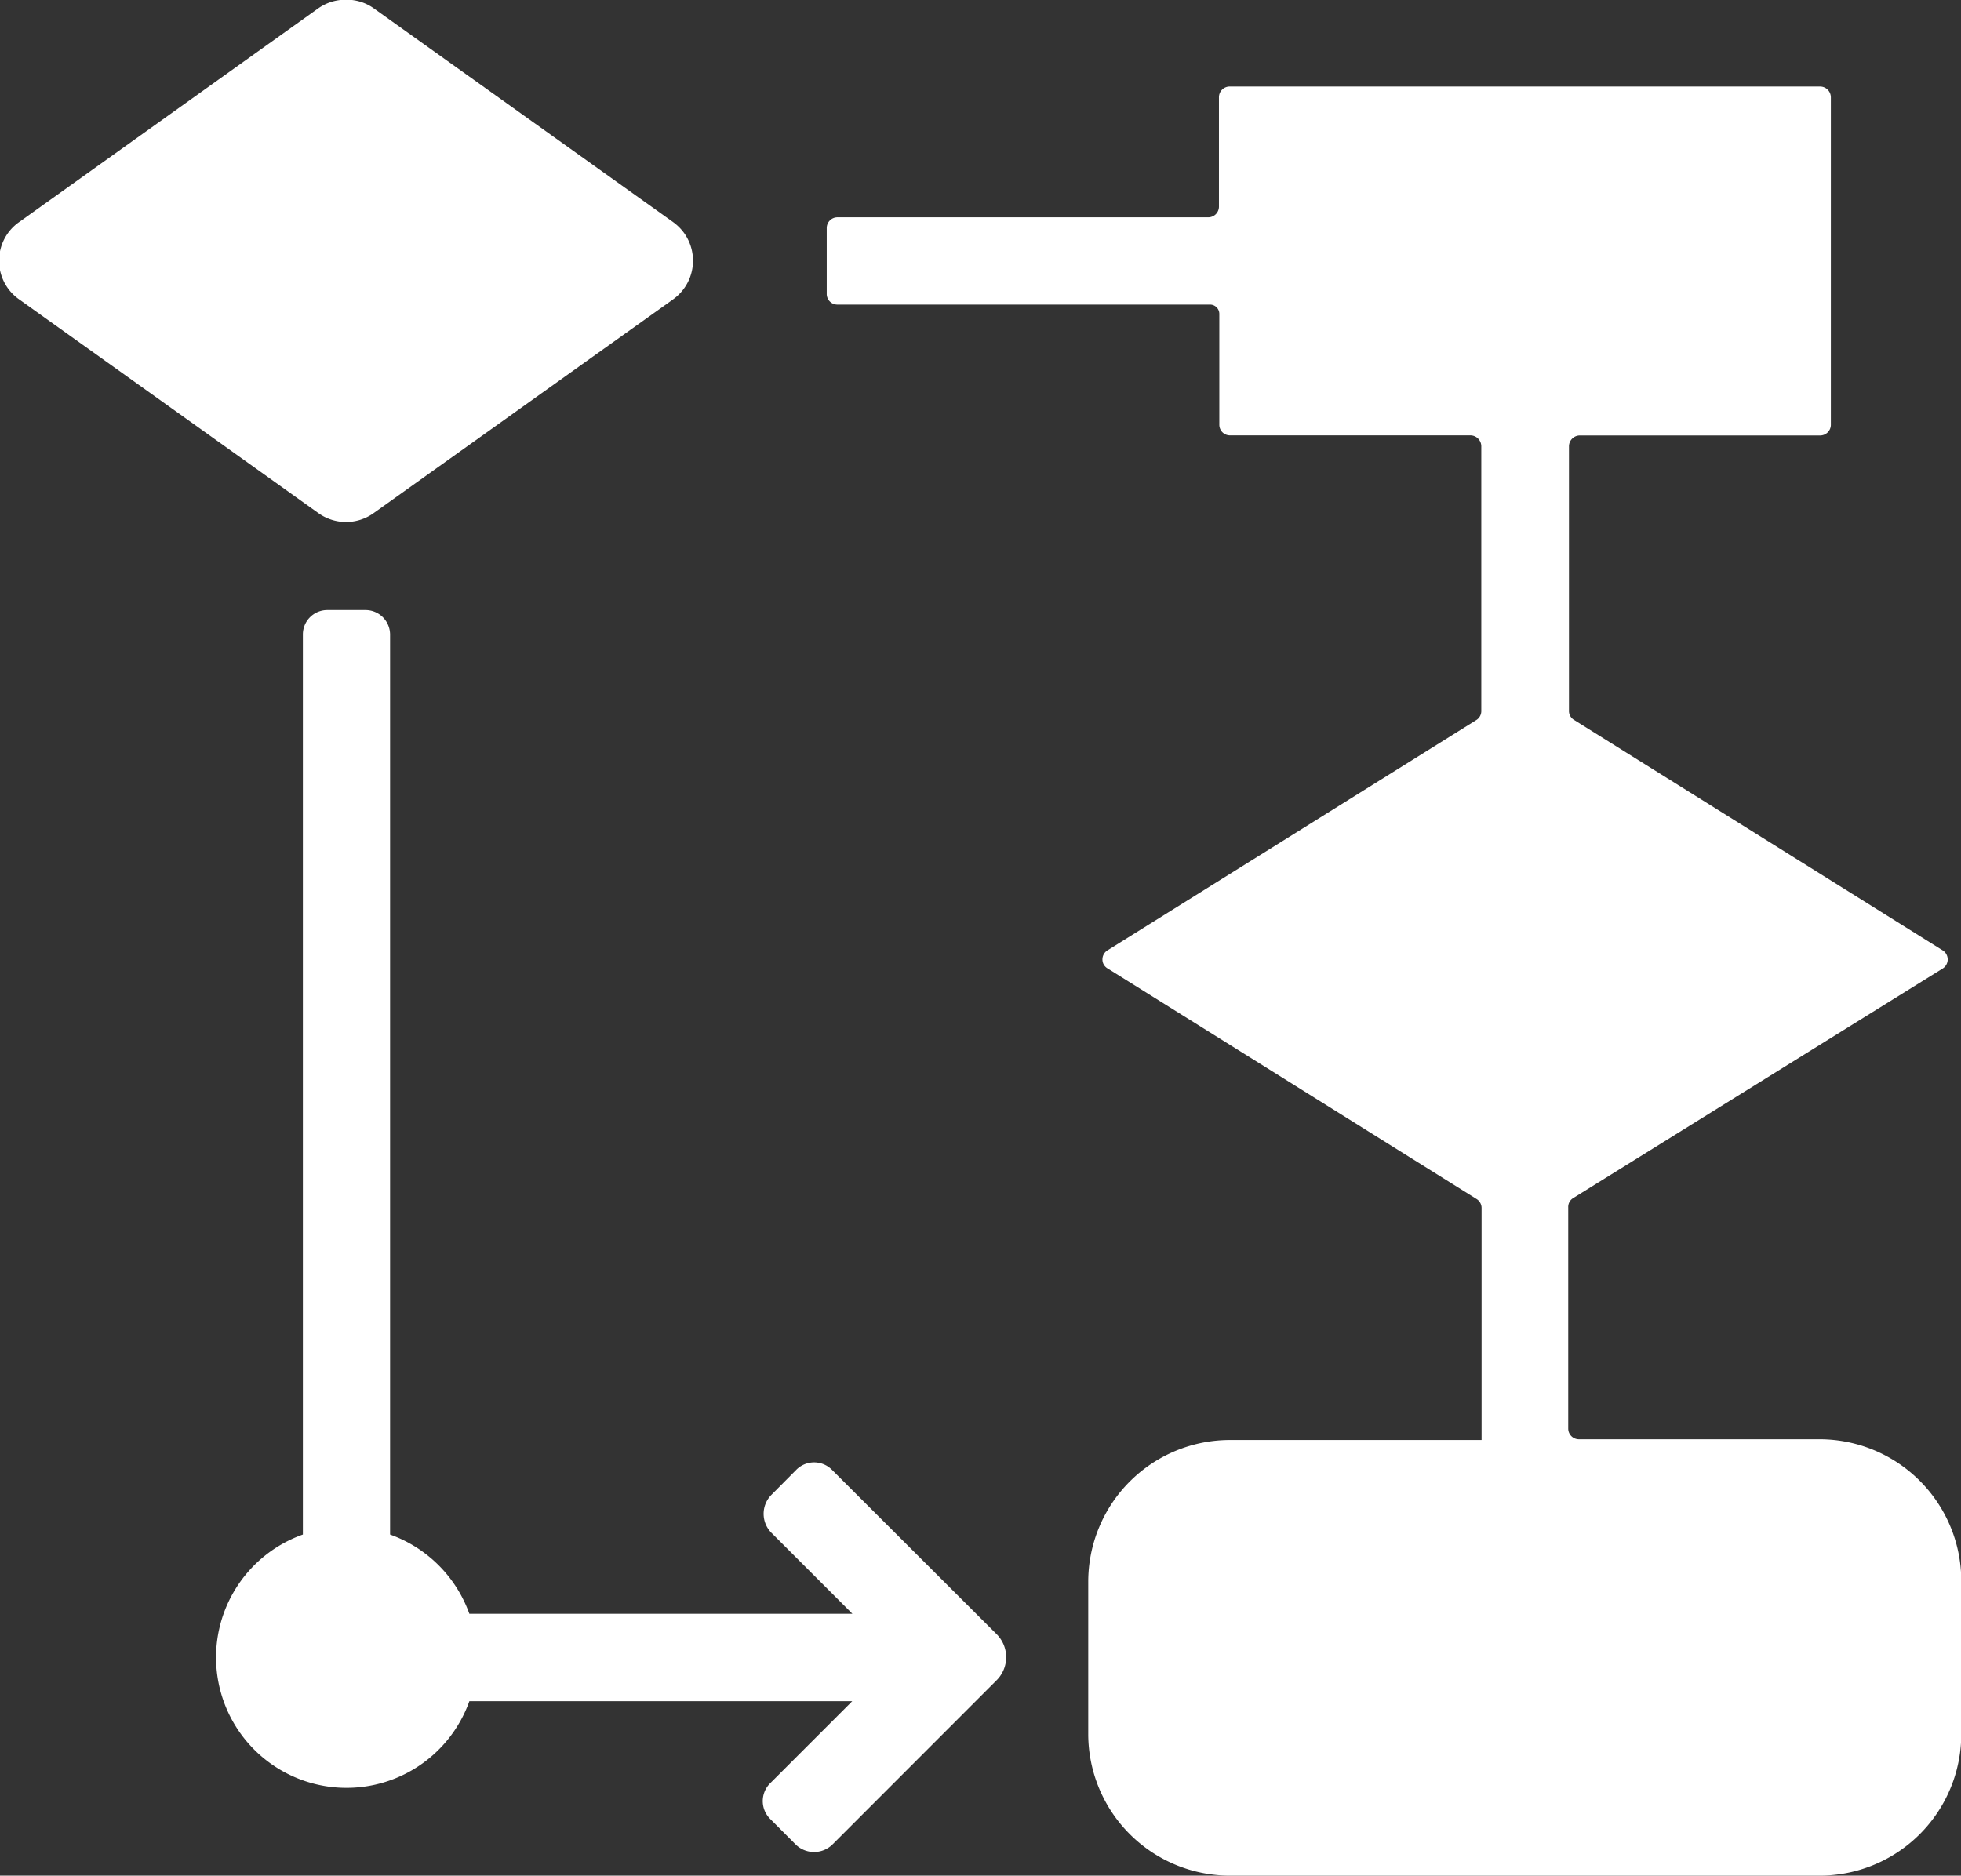 <svg xmlns="http://www.w3.org/2000/svg" id="icon_kanban" width="21.049" height="20.136" viewBox="0 0 21.049 20.136">
    <rect x="0" y="0" width="21.049" height="20.136" fill="#333333" stroke="none"/>
    <defs>
        <style>
            .cls-1{fill:#ffffff}
        </style>
    </defs>
    <g id="process" transform="translate(-10.152 -207.794)">
        <path id="Path_3773" d="M29.679 223.245H27.1a.115.115 0 0 1-.115-.115v-2.374a.111.111 0 0 1 .053-.1L31 218.194a.115.115 0 0 0 .043-.157.111.111 0 0 0-.043-.043l-3.952-2.471a.111.111 0 0 1-.055-.1v-2.838a.117.117 0 0 1 .115-.116h2.58a.115.115 0 0 0 .116-.114v-3.517a.116.116 0 0 0-.115-.115h-6.337a.115.115 0 0 0-.116.114v1.174a.115.115 0 0 1-.114.116h-3.981a.115.115 0 0 0-.115.115v.706a.114.114 0 0 0 .114.116h4a.1.1 0 0 1 .1.1v1.189a.114.114 0 0 0 .115.115h2.582a.118.118 0 0 1 .115.116v2.841a.113.113 0 0 1-.055.1l-3.952 2.468a.115.115 0 0 0-.046.155.117.117 0 0 0 .046.045L26 220.665a.113.113 0 0 1 .055.1v2.488h-2.7a1.522 1.522 0 0 0-1.522 1.52v1.644a1.522 1.522 0 0 0 1.522 1.513h6.327a1.521 1.521 0 0 0 1.522-1.52v-1.644a1.522 1.522 0 0 0-1.525-1.521z" class="cls-1"/>
        <path id="Path_3774" d="M19.081 223.572a.27.27 0 0 0-.381 0l-.267.269a.29.29 0 0 0 0 .409l.869.869H15.19a1.406 1.406 0 0 0-.851-.851v-9.66a.264.264 0 0 0-.263-.265h-.411a.262.262 0 0 0-.262.262v9.663a1.4 1.4 0 1 0 1.787 1.789h4.11l-.882.882a.27.27 0 0 0 0 .381l.272.273a.282.282 0 0 0 .4 0l1.76-1.761a.35.35 0 0 0 0-.494z" class="cls-1"/>
        <path id="Path_3775" d="M14.166 213.3l3.212-2.293a.51.51 0 0 0 .118-.71.528.528 0 0 0-.118-.118l-3.212-2.294a.5.5 0 0 0-.3-.094.509.509 0 0 0-.3.094l-3.21 2.294a.505.505 0 0 0-.213.384v.06a.505.505 0 0 0 .213.384l3.21 2.293a.509.509 0 0 0 .6 0z" class="cls-1"/>
    </g>
</svg>
